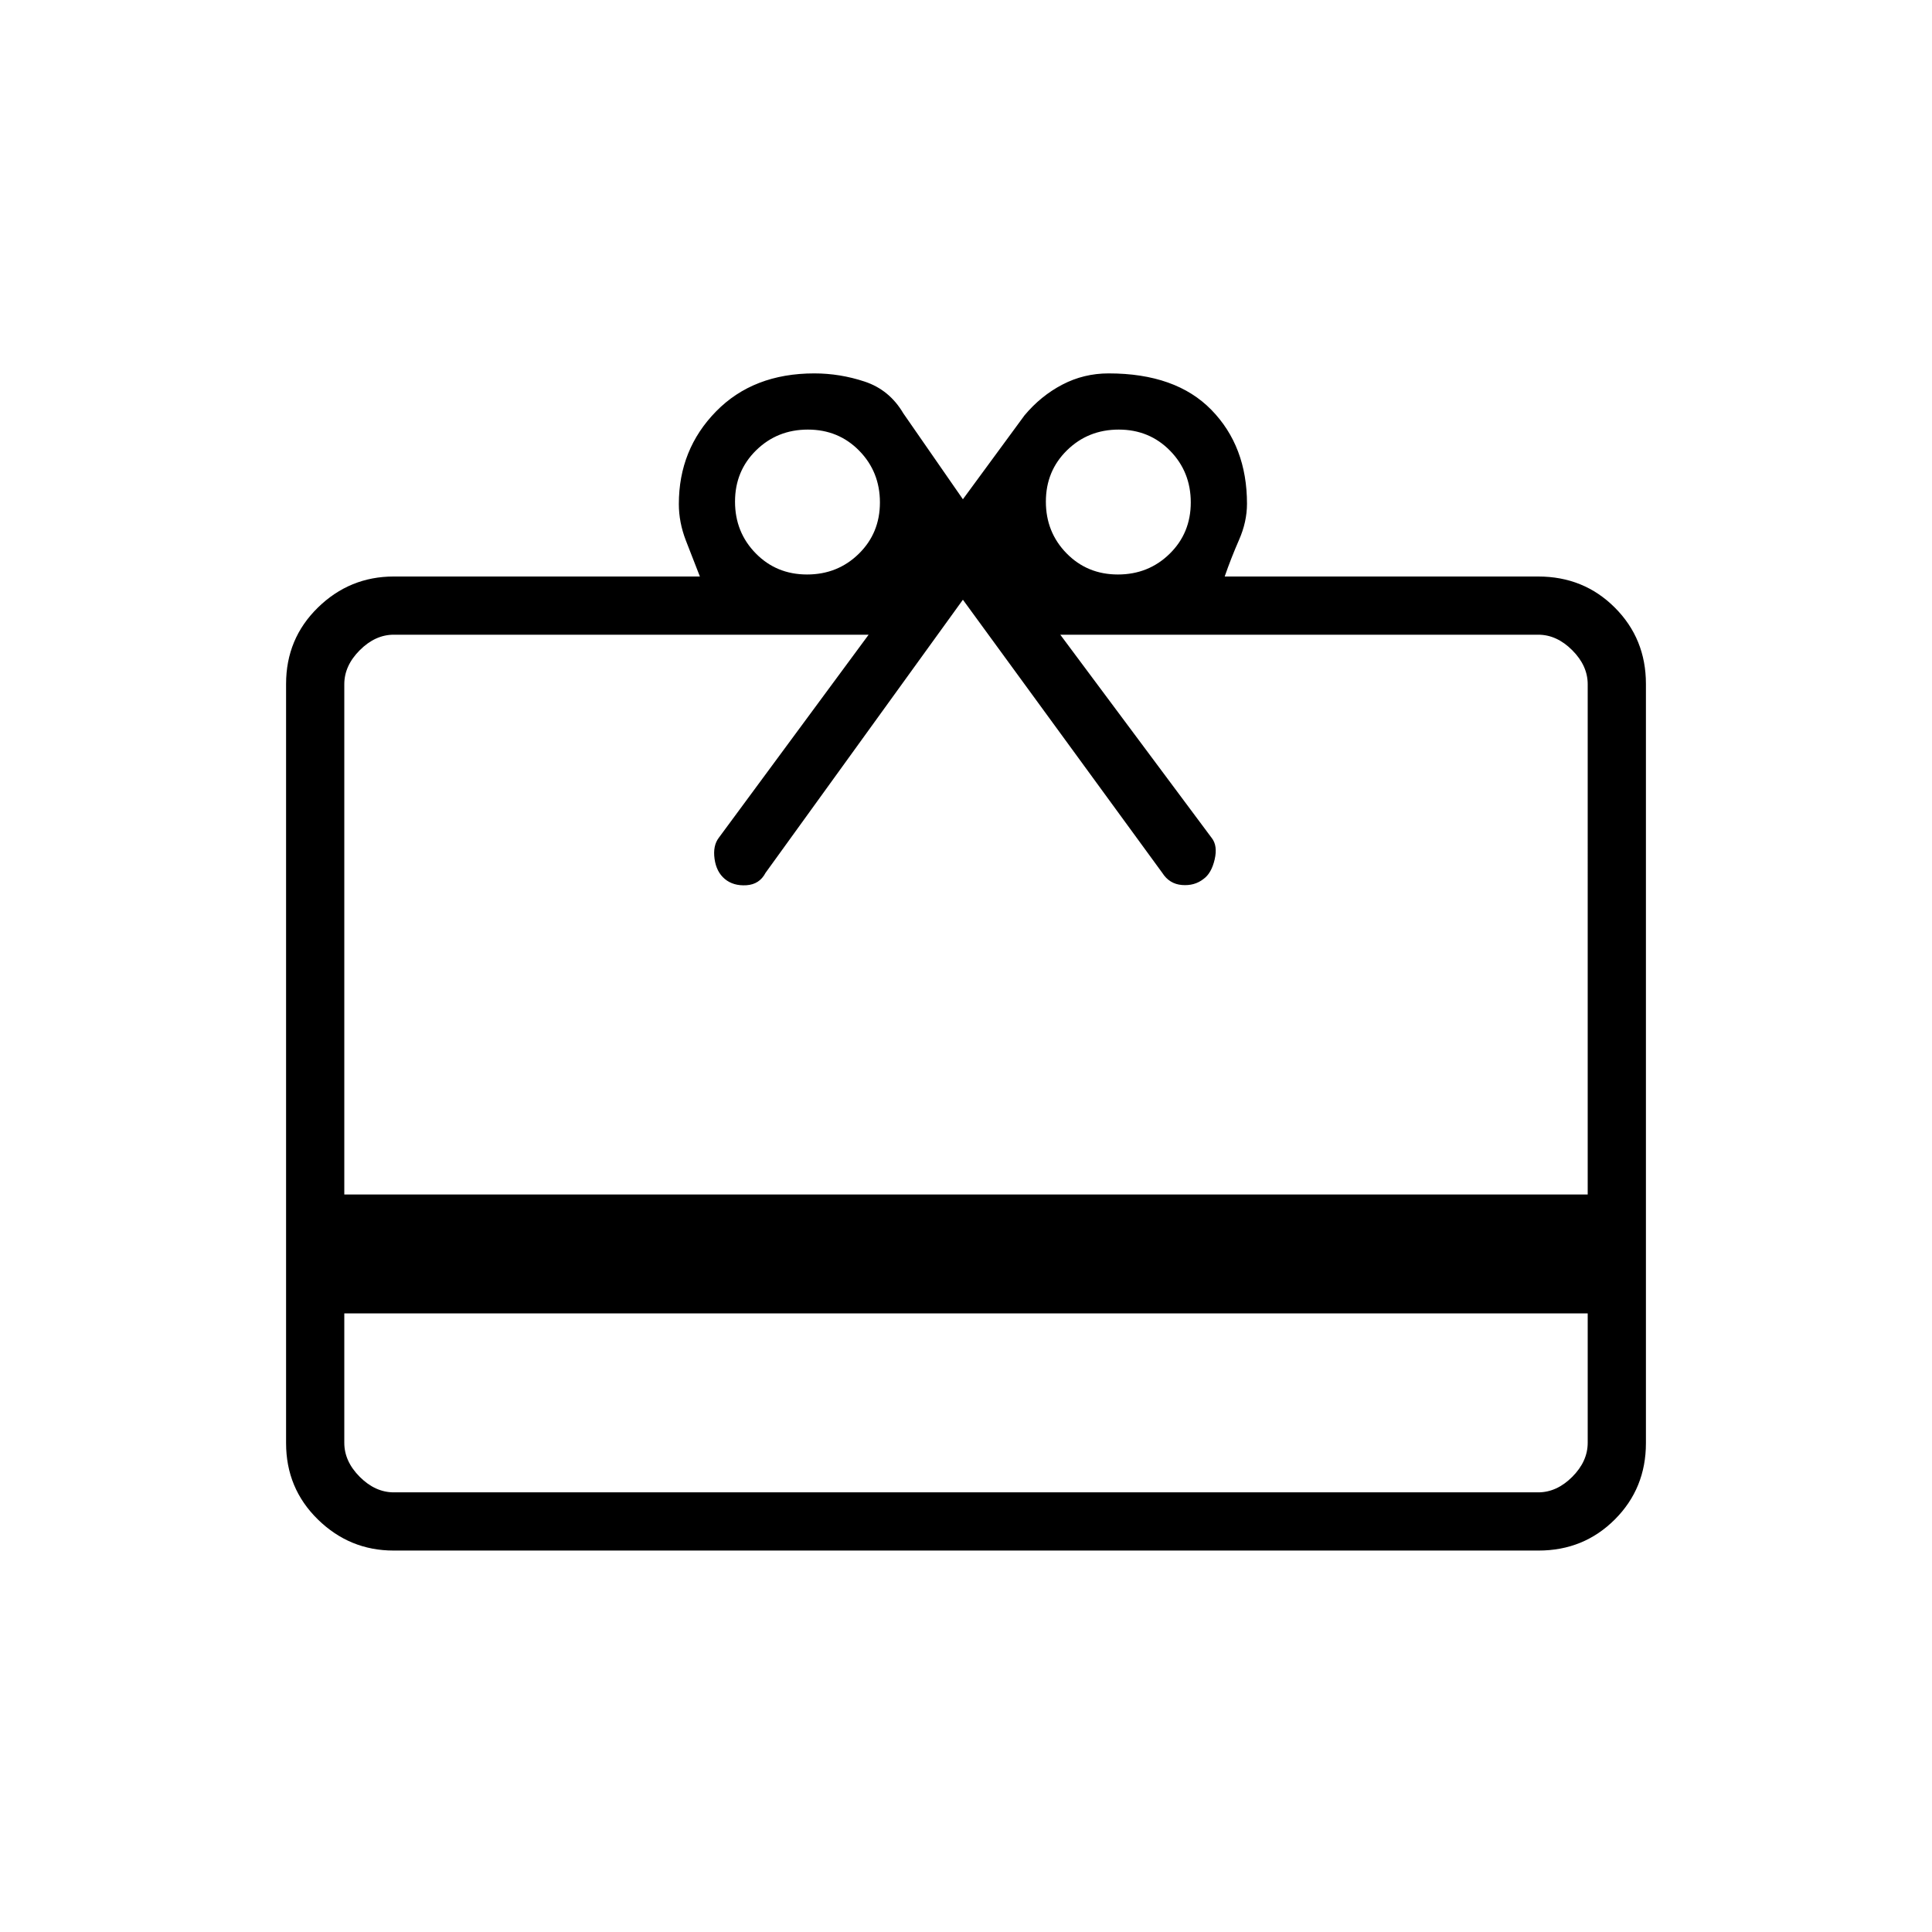 <svg xmlns="http://www.w3.org/2000/svg" height="20" viewBox="0 -960 960 960" width="20"><path d="M171.08-307.38v64.3q0 9.23 7.69 16.93 7.69 7.69 16.92 7.69h568.62q9.23 0 16.92-7.69 7.69-7.7 7.69-16.93v-64.3H171.08Zm24.61-366.16h152.08q-3.5-8.88-6.98-17.92-3.48-9.04-3.48-18.08 0-27.15 18.5-46.03 18.5-18.89 48.81-18.89 12.76 0 25.06 4.08 12.3 4.09 19.17 15.76l29.61 42.7 30.62-41.7q8.11-9.69 18.79-15.27 10.67-5.57 22.99-5.57 33.4 0 51.08 18.13t17.68 46.63q0 8.98-3.97 18.01-3.96 9.04-7.11 18.15h155.77q22.64 0 38.09 15.45 15.45 15.45 15.45 37.93v377.24q0 22.48-15.45 37.93t-37.92 15.45H195.52q-21.77 0-37.57-15.45t-15.8-37.93v-377.24q0-22.48 15.8-37.93t37.74-15.45Zm-24.61 307.08h617.84V-620q0-9.23-7.69-16.92-7.69-7.7-16.92-7.7H526.85l75.19 100.93q3.11 3.87 1.52 10.75-1.6 6.88-5.56 9.71-4.46 3.5-10.71 2.98-6.24-.51-9.75-6.02L478.46-662l-98.08 135.73q-3 5.73-9.5 6.14-6.5.4-10.71-3.1-4.21-3.5-5.11-10-.91-6.5 2.09-10.46l74.47-100.93H195.69q-9.23 0-16.92 7.7-7.69 7.69-7.69 16.92v253.54Zm229.94-308.08q15.21 0 25.71-10.29t10.5-25.5q0-15.21-10.29-25.71t-25.5-10.5q-15.21 0-25.71 10.29t-10.5 25.5q0 15.21 10.29 25.71t25.5 10.5Zm154.46 0q15.21 0 25.71-10.29t10.5-25.5q0-15.21-10.29-25.71t-25.5-10.5q-15.21 0-25.71 10.29t-10.5 25.5q0 15.21 10.29 25.71t25.5 10.5Z"/></svg>